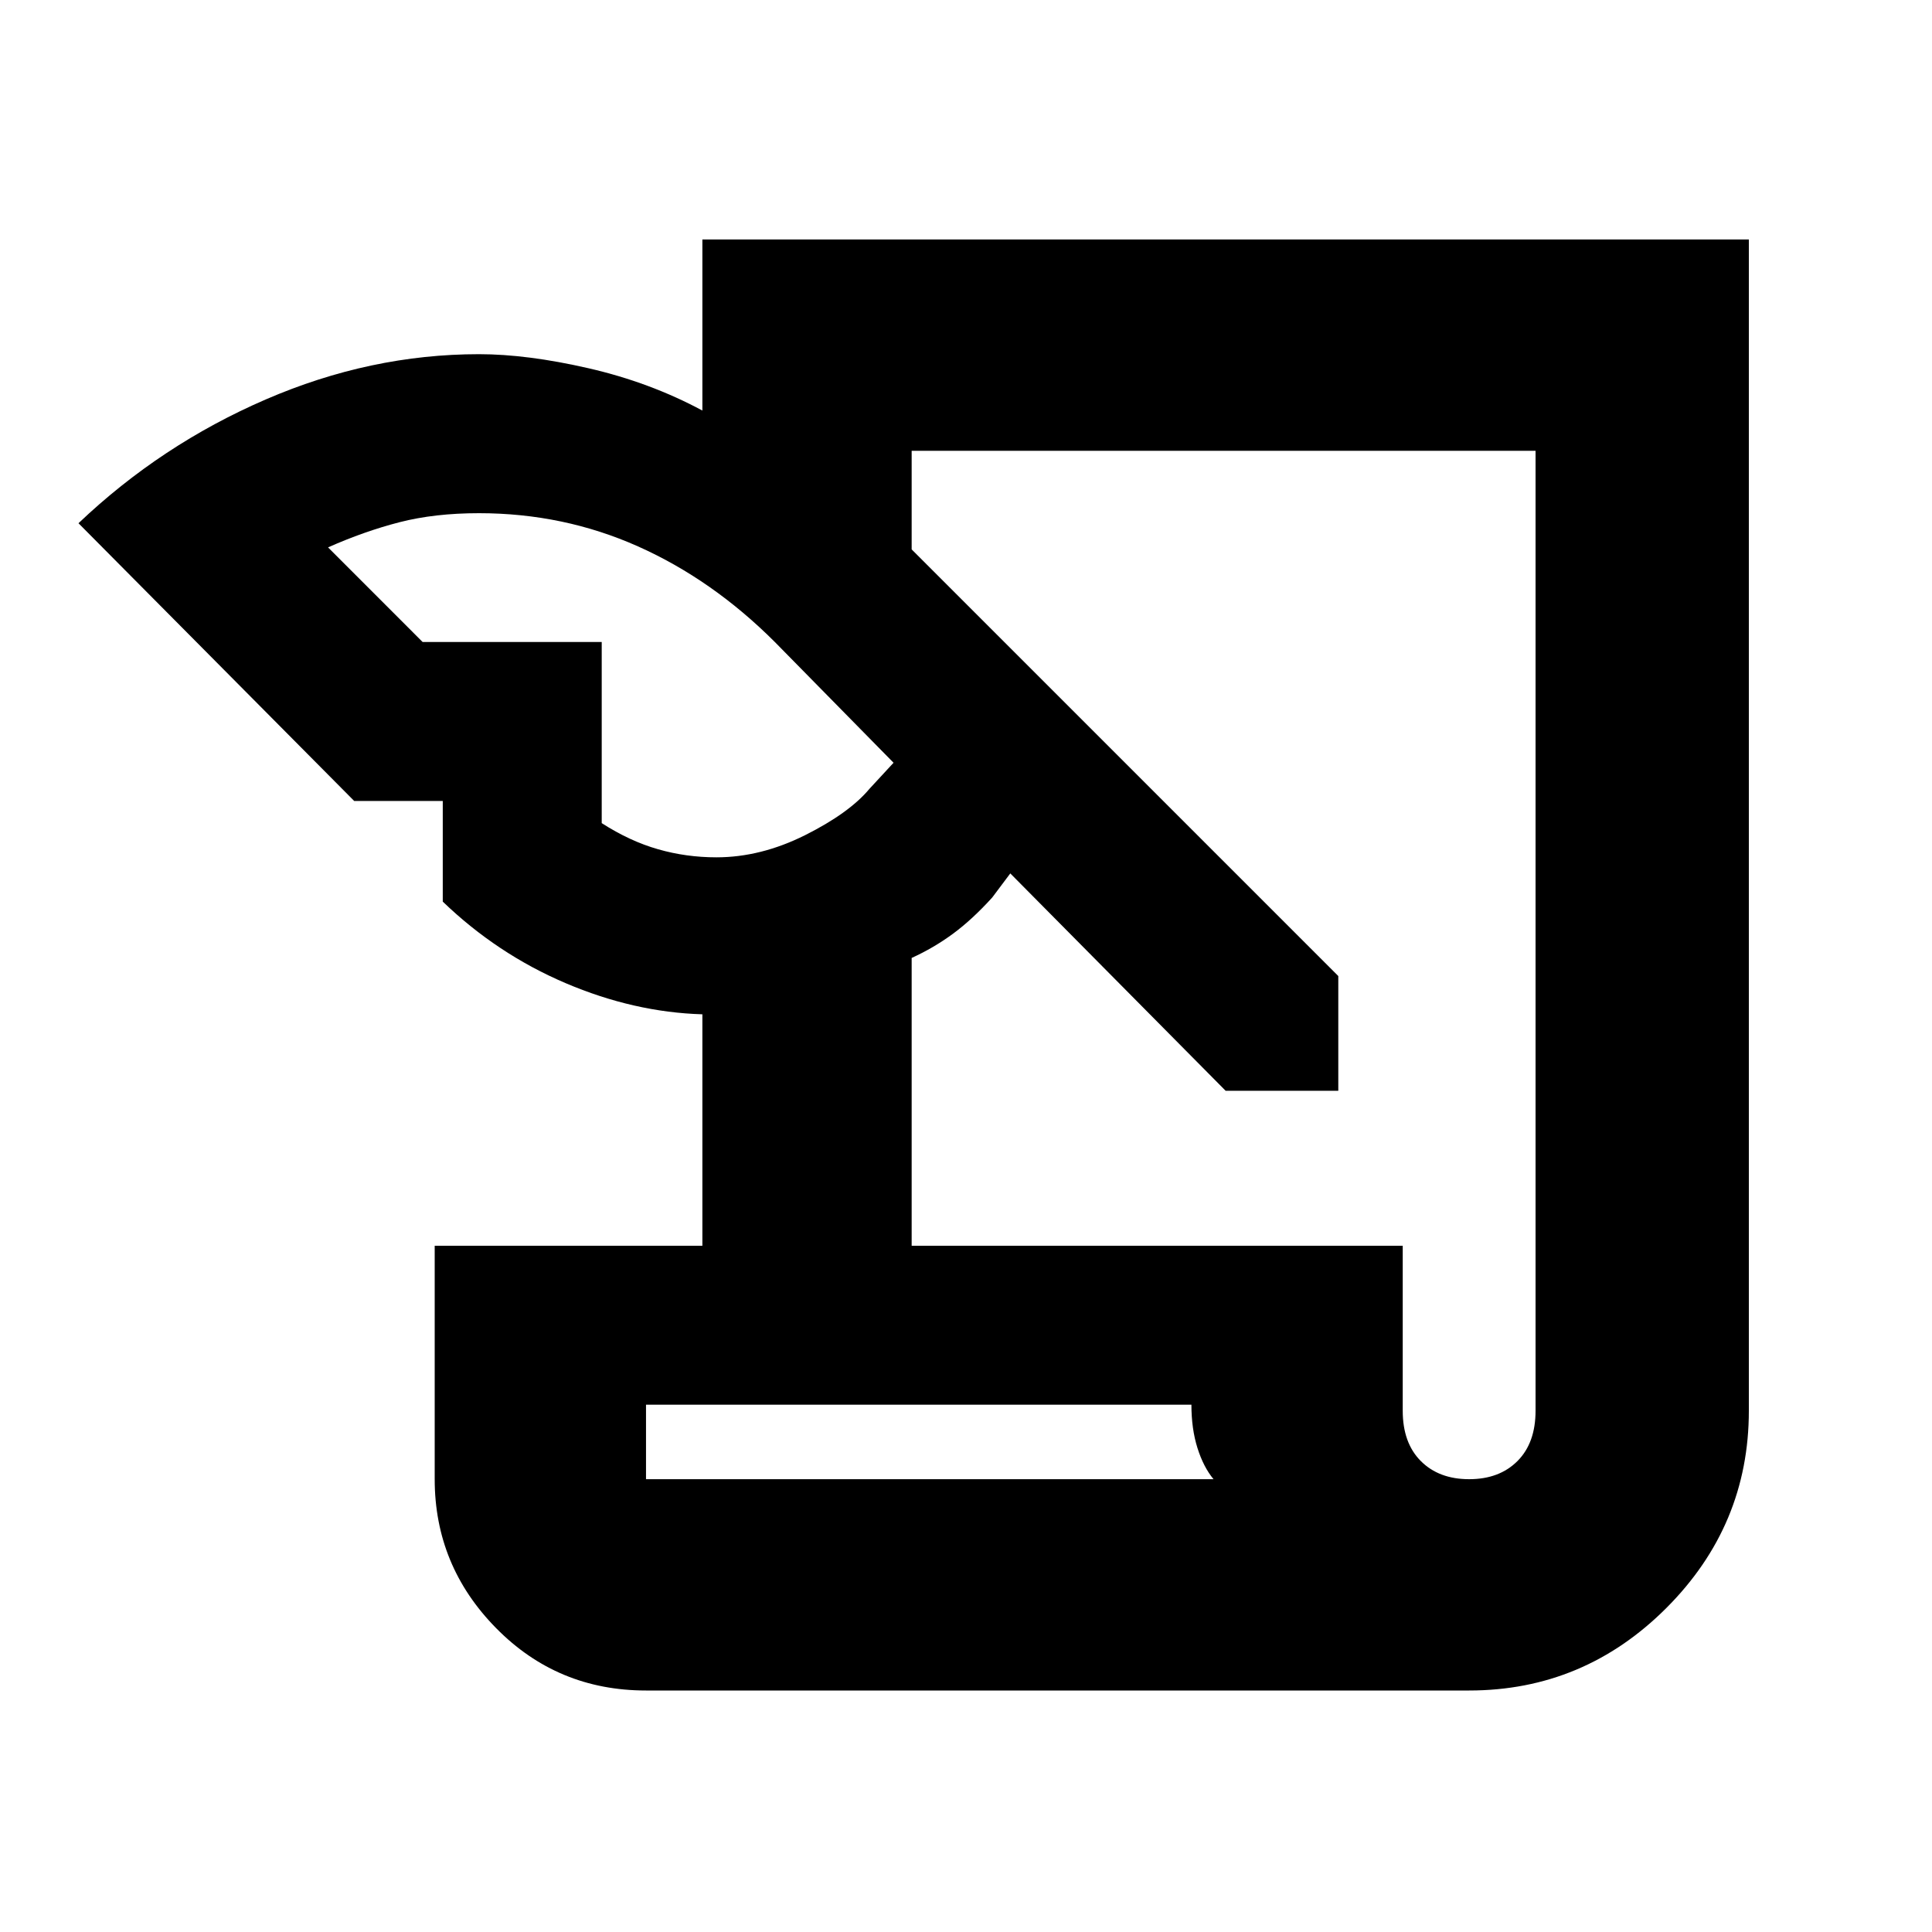 <svg xmlns="http://www.w3.org/2000/svg" height="40" width="40"><path d="M13.375 35q-1.833 0-3.104-1.292Q9 32.417 9 30.625v-4.833h5.542V21q-1.417-.042-2.834-.646-1.416-.604-2.541-1.687v-2.084H7.333l-5.708-5.75Q3.333 9.208 5.5 8.271q2.167-.938 4.417-.938 1 0 2.271.292 1.27.292 2.354.875V4.958h21.666v24.25q0 2.375-1.708 4.084Q32.792 35 30.417 35Zm5.5-9.208h10.167v3.416q0 .667.375 1.042t1 .375q.625 0 1-.375t.375-1.042V9.333H18.875v2.042l8.833 8.833v2.375h-2.333l-4.458-4.5-.375.5q-.417.459-.813.75-.396.292-.854.5ZM8.75 13.292h3.708v3.75q.584.375 1.167.541.583.167 1.208.167.917 0 1.834-.458.916-.459 1.333-.959l.5-.541-2.458-2.5Q14.75 12 13.208 11.312q-1.541-.687-3.291-.687-.917 0-1.646.187-.729.188-1.479.521Zm4.625 17.333h11.75q-.208-.25-.333-.646-.125-.396-.125-.896H13.375Zm0 0v-1.542 1.542Z"/></svg>